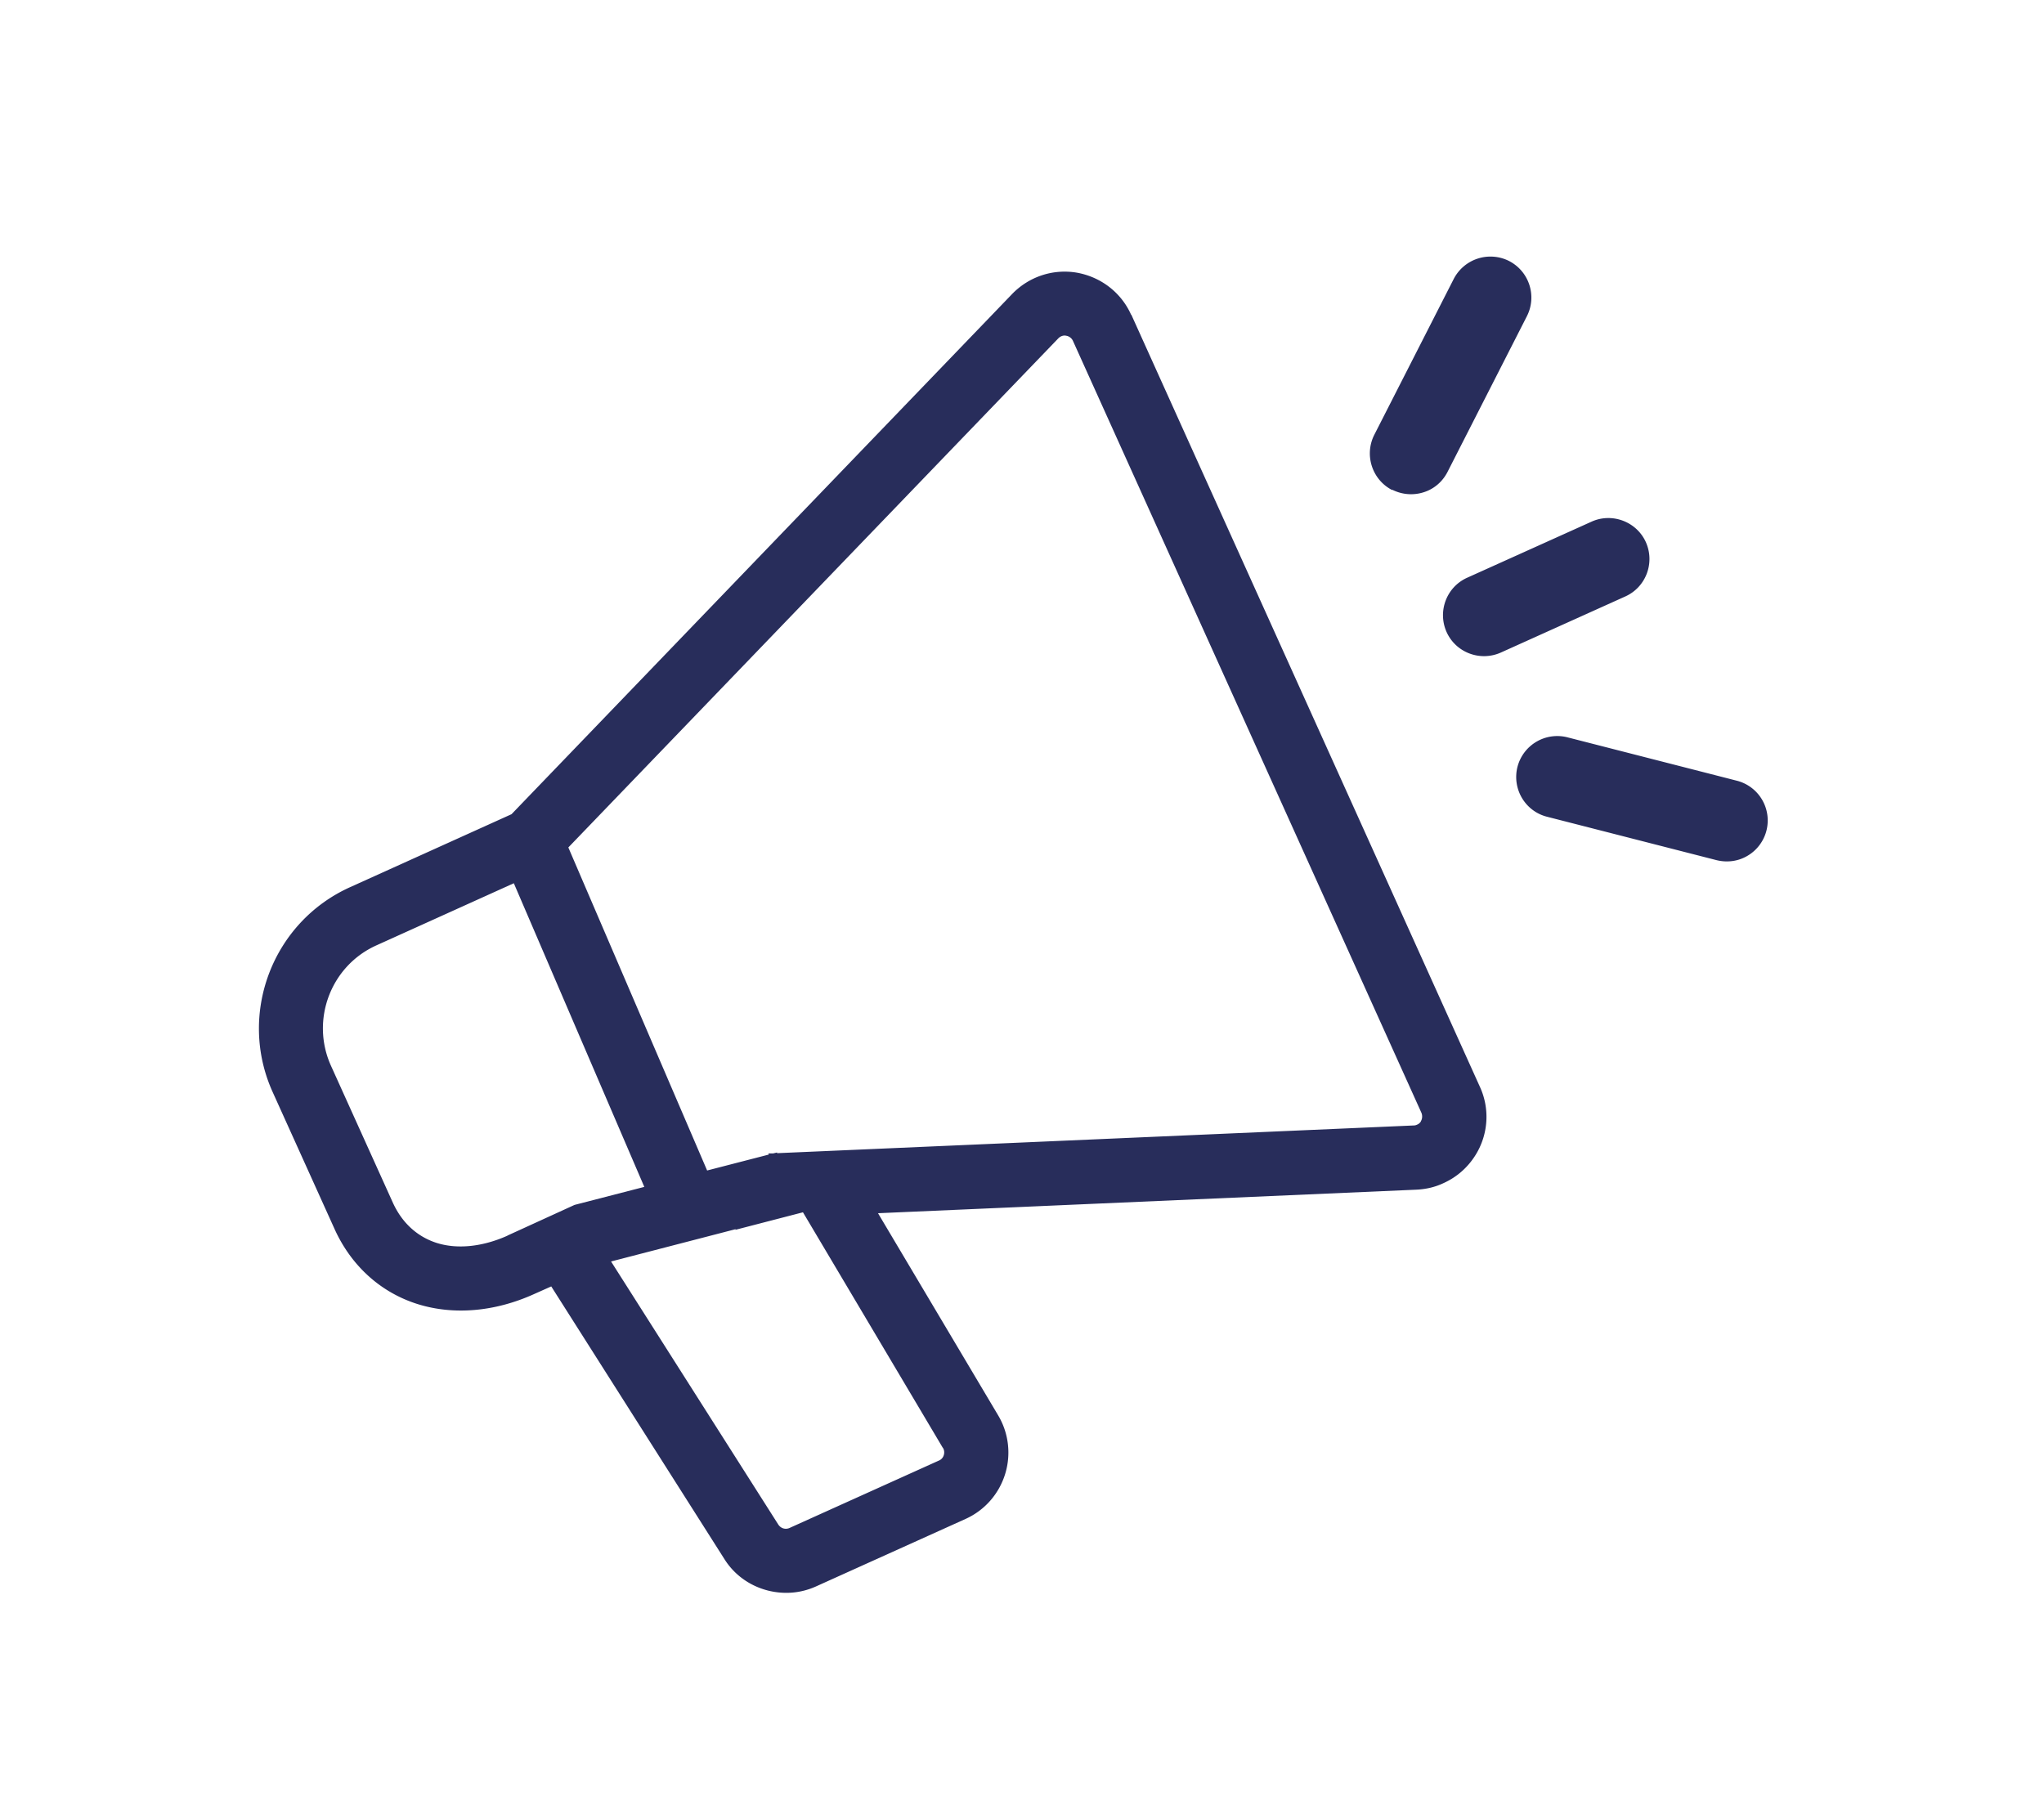 <svg xmlns="http://www.w3.org/2000/svg" id="Layer_1" data-name="Layer 1" viewBox="0 0 88.51 78.39"><defs><style>.cls-1{fill:#282d5b}</style></defs><path d="M48.98 13.63c-.43-.96-1.3-1.63-2.34-1.82-1.04-.18-2.09.17-2.82.93L22.15 35.26l-6.99 3.16c-3.37 1.52-4.88 5.51-3.35 8.88l2.68 5.93c.72 1.59 2 2.75 3.61 3.25 1.55.48 3.33.33 5.03-.44l.74-.33 7.5 11.81c.59.94 1.62 1.46 2.68 1.46.43 0 .87-.09 1.29-.28l6.47-2.92c.82-.37 1.44-1.07 1.71-1.93.27-.86.16-1.79-.3-2.56l-5.2-8.75 23.32-1.02c.41-.02.8-.11 1.16-.28.58-.26 1.06-.68 1.4-1.23.55-.89.62-2 .18-2.95L48.99 13.63Zm-27 39.88c-1.07.48-2.16.6-3.06.32-.85-.27-1.51-.87-1.91-1.75l-2.68-5.93c-.89-1.98-.01-4.32 1.97-5.21l5.95-2.69L27.9 51.4l-3.02.78-2.91 1.33Zm18.85 9.19c.06.09.07.21.04.31-.03.11-.11.2-.21.24l-6.47 2.92c-.18.08-.38.02-.49-.15l-7.24-11.39 5.4-1.4-.02.03 2.93-.76 6.05 10.19Zm20.7-14.14c-.04.07-.1.12-.18.15a.32.32 0 0 1-.14.03l-27.56 1.2v-.03l-.17.04h-.21l.02.05-2.67.69-6.01-13.99 21.22-22.05c.09-.09.22-.14.34-.11.13.02.24.11.29.22l15.09 33.43c.05.12.04.26-.02.36ZM60.29 21.21c.5.25 1.06.25 1.54.04.36-.16.66-.44.85-.81l3.44-6.75c.44-.87.1-1.94-.78-2.39a1.79 1.79 0 0 0-2.39.78l-3.44 6.75c-.44.87-.1 1.94.77 2.39ZM75.21 33.81l-7.34-1.88a1.78 1.78 0 0 0-2.16 1.28c-.24.95.33 1.92 1.28 2.16l7.34 1.88c.41.1.82.06 1.17-.1a1.776 1.776 0 0 0-.29-3.34ZM71.27 23.48c-.4-.89-1.46-1.29-2.35-.89l-5.39 2.43c-.89.4-1.29 1.45-.89 2.35.4.89 1.45 1.29 2.35.89l5.39-2.43c.89-.4 1.29-1.45.89-2.35Z" class="cls-1"/></svg>